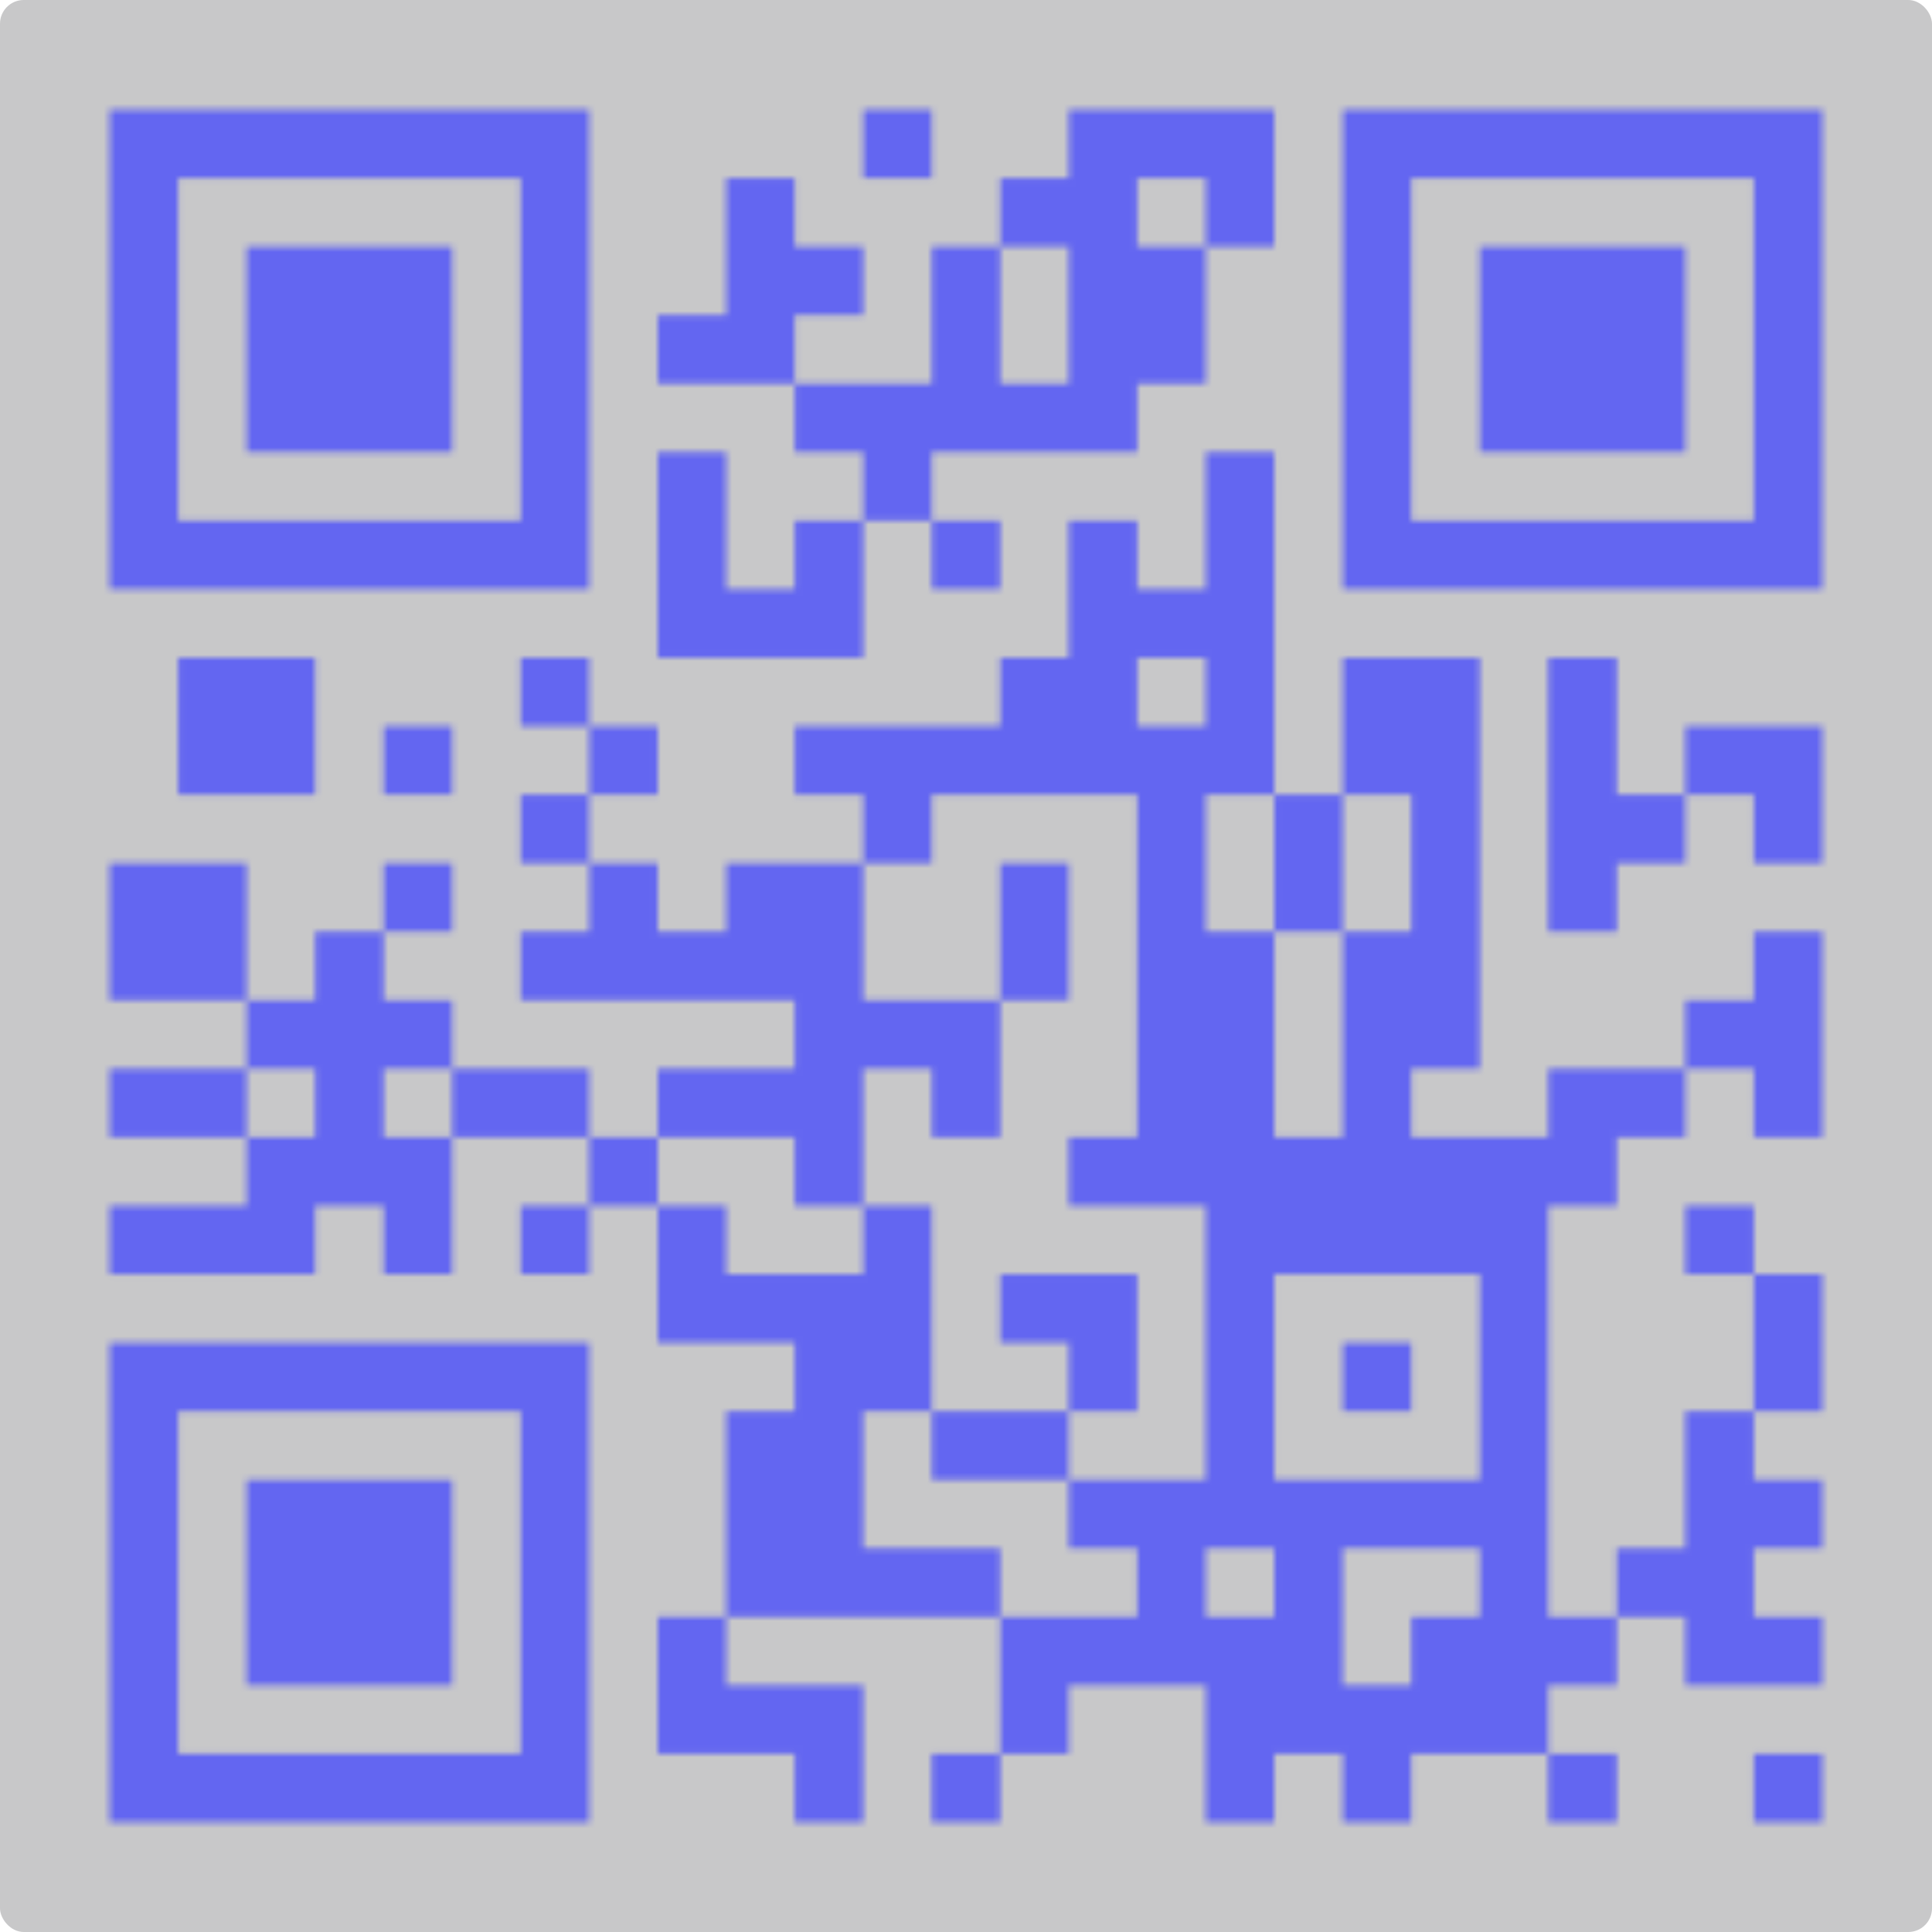 <svg width="326" height="326" viewBox="0 0 326 326" fill="none" xmlns="http://www.w3.org/2000/svg">
<rect width="326" height="326" rx="4" fill="#27272A" fill-opacity="0.25"/>
<mask id="mask0_2_3" style="mask-type:alpha" maskUnits="userSpaceOnUse" x="18" y="18" width="290" height="290">
<path d="M18.497 18.497H30.057V30.057H18.497V18.497ZM30.057 18.497H41.617V30.057H30.057V18.497ZM41.617 18.497H53.177V30.057H41.617V18.497ZM53.177 18.497H64.738V30.057H53.177V18.497ZM64.738 18.497H76.298V30.057H64.738V18.497ZM76.298 18.497H87.858V30.057H76.298V18.497ZM87.858 18.497H99.418V30.057H87.858V18.497ZM145.66 18.497H157.22V30.057H145.66V18.497ZM180.34 18.497H191.901V30.057H180.34V18.497ZM191.901 18.497H203.461V30.057H191.901V18.497ZM203.461 18.497H215.021V30.057H203.461V18.497ZM226.582 18.497H238.142V30.057H226.582V18.497ZM238.142 18.497H249.702V30.057H238.142V18.497ZM249.702 18.497H261.262V30.057H249.702V18.497ZM261.262 18.497H272.823V30.057H261.262V18.497ZM272.823 18.497H284.383V30.057H272.823V18.497ZM284.383 18.497H295.943V30.057H284.383V18.497ZM295.943 18.497H307.504V30.057H295.943V18.497ZM18.497 30.057H30.057V41.617H18.497V30.057ZM87.858 30.057H99.418V41.617H87.858V30.057ZM122.539 30.057H134.099V41.617H122.539V30.057ZM168.78 30.057H180.34V41.617H168.78V30.057ZM180.34 30.057H191.901V41.617H180.34V30.057ZM203.461 30.057H215.021V41.617H203.461V30.057ZM226.582 30.057H238.142V41.617H226.582V30.057ZM295.943 30.057H307.504V41.617H295.943V30.057ZM18.497 41.617H30.057V53.177H18.497V41.617ZM41.617 41.617H53.177V53.177H41.617V41.617ZM53.177 41.617H64.738V53.177H53.177V41.617ZM64.738 41.617H76.298V53.177H64.738V41.617ZM87.858 41.617H99.418V53.177H87.858V41.617ZM122.539 41.617H134.099V53.177H122.539V41.617ZM134.099 41.617H145.66V53.177H134.099V41.617ZM157.22 41.617H168.78V53.177H157.22V41.617ZM180.34 41.617H191.901V53.177H180.34V41.617ZM191.901 41.617H203.461V53.177H191.901V41.617ZM226.582 41.617H238.142V53.177H226.582V41.617ZM249.702 41.617H261.262V53.177H249.702V41.617ZM261.262 41.617H272.823V53.177H261.262V41.617ZM272.823 41.617H284.383V53.177H272.823V41.617ZM295.943 41.617H307.504V53.177H295.943V41.617ZM18.497 53.177H30.057V64.738H18.497V53.177ZM41.617 53.177H53.177V64.738H41.617V53.177ZM53.177 53.177H64.738V64.738H53.177V53.177ZM64.738 53.177H76.298V64.738H64.738V53.177ZM87.858 53.177H99.418V64.738H87.858V53.177ZM110.979 53.177H122.539V64.738H110.979V53.177ZM122.539 53.177H134.099V64.738H122.539V53.177ZM157.22 53.177H168.78V64.738H157.22V53.177ZM180.34 53.177H191.901V64.738H180.34V53.177ZM191.901 53.177H203.461V64.738H191.901V53.177ZM226.582 53.177H238.142V64.738H226.582V53.177ZM249.702 53.177H261.262V64.738H249.702V53.177ZM261.262 53.177H272.823V64.738H261.262V53.177ZM272.823 53.177H284.383V64.738H272.823V53.177ZM295.943 53.177H307.504V64.738H295.943V53.177ZM18.497 64.738H30.057V76.298H18.497V64.738ZM41.617 64.738H53.177V76.298H41.617V64.738ZM53.177 64.738H64.738V76.298H53.177V64.738ZM64.738 64.738H76.298V76.298H64.738V64.738ZM87.858 64.738H99.418V76.298H87.858V64.738ZM134.099 64.738H145.66V76.298H134.099V64.738ZM145.66 64.738H157.22V76.298H145.66V64.738ZM157.22 64.738H168.78V76.298H157.22V64.738ZM168.78 64.738H180.34V76.298H168.78V64.738ZM180.34 64.738H191.901V76.298H180.34V64.738ZM226.582 64.738H238.142V76.298H226.582V64.738ZM249.702 64.738H261.262V76.298H249.702V64.738ZM261.262 64.738H272.823V76.298H261.262V64.738ZM272.823 64.738H284.383V76.298H272.823V64.738ZM295.943 64.738H307.504V76.298H295.943V64.738ZM18.497 76.298H30.057V87.858H18.497V76.298ZM87.858 76.298H99.418V87.858H87.858V76.298ZM110.979 76.298H122.539V87.858H110.979V76.298ZM145.66 76.298H157.22V87.858H145.66V76.298ZM203.461 76.298H215.021V87.858H203.461V76.298ZM226.582 76.298H238.142V87.858H226.582V76.298ZM295.943 76.298H307.504V87.858H295.943V76.298ZM18.497 87.858H30.057V99.418H18.497V87.858ZM30.057 87.858H41.617V99.418H30.057V87.858ZM41.617 87.858H53.177V99.418H41.617V87.858ZM53.177 87.858H64.738V99.418H53.177V87.858ZM64.738 87.858H76.298V99.418H64.738V87.858ZM76.298 87.858H87.858V99.418H76.298V87.858ZM87.858 87.858H99.418V99.418H87.858V87.858ZM110.979 87.858H122.539V99.418H110.979V87.858ZM134.099 87.858H145.66V99.418H134.099V87.858ZM157.22 87.858H168.78V99.418H157.22V87.858ZM180.34 87.858H191.901V99.418H180.34V87.858ZM203.461 87.858H215.021V99.418H203.461V87.858ZM226.582 87.858H238.142V99.418H226.582V87.858ZM238.142 87.858H249.702V99.418H238.142V87.858ZM249.702 87.858H261.262V99.418H249.702V87.858ZM261.262 87.858H272.823V99.418H261.262V87.858ZM272.823 87.858H284.383V99.418H272.823V87.858ZM284.383 87.858H295.943V99.418H284.383V87.858ZM295.943 87.858H307.504V99.418H295.943V87.858ZM110.979 99.418H122.539V110.979H110.979V99.418ZM122.539 99.418H134.099V110.979H122.539V99.418ZM134.099 99.418H145.66V110.979H134.099V99.418ZM180.34 99.418H191.901V110.979H180.34V99.418ZM191.901 99.418H203.461V110.979H191.901V99.418ZM203.461 99.418H215.021V110.979H203.461V99.418ZM30.057 110.979H41.617V122.539H30.057V110.979ZM41.617 110.979H53.177V122.539H41.617V110.979ZM87.858 110.979H99.418V122.539H87.858V110.979ZM168.78 110.979H180.34V122.539H168.78V110.979ZM180.34 110.979H191.901V122.539H180.34V110.979ZM203.461 110.979H215.021V122.539H203.461V110.979ZM226.582 110.979H238.142V122.539H226.582V110.979ZM238.142 110.979H249.702V122.539H238.142V110.979ZM261.262 110.979H272.823V122.539H261.262V110.979ZM30.057 122.539H41.617V134.099H30.057V122.539ZM41.617 122.539H53.177V134.099H41.617V122.539ZM64.738 122.539H76.298V134.099H64.738V122.539ZM99.418 122.539H110.979V134.099H99.418V122.539ZM134.099 122.539H145.66V134.099H134.099V122.539ZM145.66 122.539H157.22V134.099H145.66V122.539ZM157.22 122.539H168.78V134.099H157.22V122.539ZM168.78 122.539H180.34V134.099H168.78V122.539ZM180.34 122.539H191.901V134.099H180.34V122.539ZM191.901 122.539H203.461V134.099H191.901V122.539ZM203.461 122.539H215.021V134.099H203.461V122.539ZM226.582 122.539H238.142V134.099H226.582V122.539ZM238.142 122.539H249.702V134.099H238.142V122.539ZM261.262 122.539H272.823V134.099H261.262V122.539ZM284.383 122.539H295.943V134.099H284.383V122.539ZM295.943 122.539H307.504V134.099H295.943V122.539ZM87.858 134.099H99.418V145.66H87.858V134.099ZM145.66 134.099H157.22V145.66H145.66V134.099ZM191.901 134.099H203.461V145.66H191.901V134.099ZM215.021 134.099H226.582V145.66H215.021V134.099ZM238.142 134.099H249.702V145.66H238.142V134.099ZM261.262 134.099H272.823V145.66H261.262V134.099ZM272.823 134.099H284.383V145.66H272.823V134.099ZM295.943 134.099H307.504V145.66H295.943V134.099ZM18.497 145.66H30.057V157.22H18.497V145.66ZM30.057 145.66H41.617V157.22H30.057V145.66ZM64.738 145.66H76.298V157.22H64.738V145.66ZM99.418 145.66H110.979V157.22H99.418V145.66ZM122.539 145.66H134.099V157.22H122.539V145.66ZM134.099 145.66H145.66V157.22H134.099V145.66ZM168.78 145.66H180.34V157.22H168.78V145.66ZM191.901 145.66H203.461V157.22H191.901V145.66ZM215.021 145.66H226.582V157.22H215.021V145.66ZM238.142 145.66H249.702V157.22H238.142V145.66ZM261.262 145.66H272.823V157.22H261.262V145.66ZM18.497 157.22H30.057V168.78H18.497V157.22ZM30.057 157.22H41.617V168.78H30.057V157.22ZM53.177 157.22H64.738V168.78H53.177V157.22ZM87.858 157.22H99.418V168.78H87.858V157.22ZM99.418 157.22H110.979V168.78H99.418V157.22ZM110.979 157.22H122.539V168.78H110.979V157.22ZM122.539 157.22H134.099V168.78H122.539V157.22ZM134.099 157.22H145.66V168.78H134.099V157.22ZM168.78 157.22H180.34V168.78H168.78V157.22ZM191.901 157.22H203.461V168.78H191.901V157.22ZM203.461 157.22H215.021V168.78H203.461V157.22ZM226.582 157.22H238.142V168.78H226.582V157.22ZM238.142 157.22H249.702V168.78H238.142V157.22ZM295.943 157.22H307.504V168.78H295.943V157.22ZM41.617 168.78H53.177V180.34H41.617V168.78ZM53.177 168.78H64.738V180.34H53.177V168.78ZM64.738 168.78H76.298V180.34H64.738V168.78ZM134.099 168.78H145.66V180.34H134.099V168.78ZM145.66 168.78H157.22V180.34H145.66V168.78ZM157.22 168.78H168.78V180.34H157.22V168.78ZM191.901 168.78H203.461V180.34H191.901V168.78ZM203.461 168.78H215.021V180.34H203.461V168.78ZM226.582 168.78H238.142V180.34H226.582V168.78ZM238.142 168.78H249.702V180.34H238.142V168.78ZM284.383 168.78H295.943V180.34H284.383V168.78ZM295.943 168.78H307.504V180.34H295.943V168.78ZM18.497 180.34H30.057V191.901H18.497V180.34ZM30.057 180.34H41.617V191.901H30.057V180.34ZM53.177 180.34H64.738V191.901H53.177V180.34ZM76.298 180.34H87.858V191.901H76.298V180.34ZM87.858 180.34H99.418V191.901H87.858V180.34ZM110.979 180.34H122.539V191.901H110.979V180.34ZM122.539 180.34H134.099V191.901H122.539V180.34ZM134.099 180.34H145.66V191.901H134.099V180.34ZM157.22 180.34H168.78V191.901H157.22V180.34ZM191.901 180.34H203.461V191.901H191.901V180.34ZM203.461 180.34H215.021V191.901H203.461V180.34ZM226.582 180.34H238.142V191.901H226.582V180.34ZM261.262 180.34H272.823V191.901H261.262V180.34ZM272.823 180.34H284.383V191.901H272.823V180.34ZM295.943 180.34H307.504V191.901H295.943V180.34ZM41.617 191.901H53.177V203.461H41.617V191.901ZM53.177 191.901H64.738V203.461H53.177V191.901ZM64.738 191.901H76.298V203.461H64.738V191.901ZM99.418 191.901H110.979V203.461H99.418V191.901ZM134.099 191.901H145.66V203.461H134.099V191.901ZM180.34 191.901H191.901V203.461H180.34V191.901ZM191.901 191.901H203.461V203.461H191.901V191.901ZM203.461 191.901H215.021V203.461H203.461V191.901ZM215.021 191.901H226.582V203.461H215.021V191.901ZM226.582 191.901H238.142V203.461H226.582V191.901ZM238.142 191.901H249.702V203.461H238.142V191.901ZM249.702 191.901H261.262V203.461H249.702V191.901ZM261.262 191.901H272.823V203.461H261.262V191.901ZM18.497 203.461H30.057V215.021H18.497V203.461ZM30.057 203.461H41.617V215.021H30.057V203.461ZM41.617 203.461H53.177V215.021H41.617V203.461ZM64.738 203.461H76.298V215.021H64.738V203.461ZM87.858 203.461H99.418V215.021H87.858V203.461ZM110.979 203.461H122.539V215.021H110.979V203.461ZM145.66 203.461H157.22V215.021H145.66V203.461ZM203.461 203.461H215.021V215.021H203.461V203.461ZM215.021 203.461H226.582V215.021H215.021V203.461ZM226.582 203.461H238.142V215.021H226.582V203.461ZM238.142 203.461H249.702V215.021H238.142V203.461ZM249.702 203.461H261.262V215.021H249.702V203.461ZM284.383 203.461H295.943V215.021H284.383V203.461ZM110.979 215.021H122.539V226.582H110.979V215.021ZM122.539 215.021H134.099V226.582H122.539V215.021ZM134.099 215.021H145.66V226.582H134.099V215.021ZM145.66 215.021H157.22V226.582H145.66V215.021ZM168.78 215.021H180.34V226.582H168.78V215.021ZM180.34 215.021H191.901V226.582H180.34V215.021ZM203.461 215.021H215.021V226.582H203.461V215.021ZM249.702 215.021H261.262V226.582H249.702V215.021ZM295.943 215.021H307.504V226.582H295.943V215.021ZM18.497 226.582H30.057V238.142H18.497V226.582ZM30.057 226.582H41.617V238.142H30.057V226.582ZM41.617 226.582H53.177V238.142H41.617V226.582ZM53.177 226.582H64.738V238.142H53.177V226.582ZM64.738 226.582H76.298V238.142H64.738V226.582ZM76.298 226.582H87.858V238.142H76.298V226.582ZM87.858 226.582H99.418V238.142H87.858V226.582ZM134.099 226.582H145.66V238.142H134.099V226.582ZM145.66 226.582H157.22V238.142H145.66V226.582ZM180.34 226.582H191.901V238.142H180.34V226.582ZM203.461 226.582H215.021V238.142H203.461V226.582ZM226.582 226.582H238.142V238.142H226.582V226.582ZM249.702 226.582H261.262V238.142H249.702V226.582ZM295.943 226.582H307.504V238.142H295.943V226.582ZM18.497 238.142H30.057V249.702H18.497V238.142ZM87.858 238.142H99.418V249.702H87.858V238.142ZM122.539 238.142H134.099V249.702H122.539V238.142ZM134.099 238.142H145.66V249.702H134.099V238.142ZM157.22 238.142H168.78V249.702H157.22V238.142ZM168.78 238.142H180.34V249.702H168.78V238.142ZM203.461 238.142H215.021V249.702H203.461V238.142ZM249.702 238.142H261.262V249.702H249.702V238.142ZM284.383 238.142H295.943V249.702H284.383V238.142ZM18.497 249.702H30.057V261.262H18.497V249.702ZM41.617 249.702H53.177V261.262H41.617V249.702ZM53.177 249.702H64.738V261.262H53.177V249.702ZM64.738 249.702H76.298V261.262H64.738V249.702ZM87.858 249.702H99.418V261.262H87.858V249.702ZM122.539 249.702H134.099V261.262H122.539V249.702ZM134.099 249.702H145.66V261.262H134.099V249.702ZM180.34 249.702H191.901V261.262H180.34V249.702ZM191.901 249.702H203.461V261.262H191.901V249.702ZM203.461 249.702H215.021V261.262H203.461V249.702ZM215.021 249.702H226.582V261.262H215.021V249.702ZM226.582 249.702H238.142V261.262H226.582V249.702ZM238.142 249.702H249.702V261.262H238.142V249.702ZM249.702 249.702H261.262V261.262H249.702V249.702ZM284.383 249.702H295.943V261.262H284.383V249.702ZM295.943 249.702H307.504V261.262H295.943V249.702ZM18.497 261.262H30.057V272.823H18.497V261.262ZM41.617 261.262H53.177V272.823H41.617V261.262ZM53.177 261.262H64.738V272.823H53.177V261.262ZM64.738 261.262H76.298V272.823H64.738V261.262ZM87.858 261.262H99.418V272.823H87.858V261.262ZM122.539 261.262H134.099V272.823H122.539V261.262ZM134.099 261.262H145.66V272.823H134.099V261.262ZM145.66 261.262H157.22V272.823H145.66V261.262ZM157.22 261.262H168.78V272.823H157.22V261.262ZM191.901 261.262H203.461V272.823H191.901V261.262ZM215.021 261.262H226.582V272.823H215.021V261.262ZM249.702 261.262H261.262V272.823H249.702V261.262ZM272.823 261.262H284.383V272.823H272.823V261.262ZM284.383 261.262H295.943V272.823H284.383V261.262ZM18.497 272.823H30.057V284.383H18.497V272.823ZM41.617 272.823H53.177V284.383H41.617V272.823ZM53.177 272.823H64.738V284.383H53.177V272.823ZM64.738 272.823H76.298V284.383H64.738V272.823ZM87.858 272.823H99.418V284.383H87.858V272.823ZM110.979 272.823H122.539V284.383H110.979V272.823ZM168.78 272.823H180.34V284.383H168.78V272.823ZM180.34 272.823H191.901V284.383H180.34V272.823ZM191.901 272.823H203.461V284.383H191.901V272.823ZM203.461 272.823H215.021V284.383H203.461V272.823ZM215.021 272.823H226.582V284.383H215.021V272.823ZM238.142 272.823H249.702V284.383H238.142V272.823ZM249.702 272.823H261.262V284.383H249.702V272.823ZM261.262 272.823H272.823V284.383H261.262V272.823ZM284.383 272.823H295.943V284.383H284.383V272.823ZM295.943 272.823H307.504V284.383H295.943V272.823ZM18.497 284.383H30.057V295.943H18.497V284.383ZM87.858 284.383H99.418V295.943H87.858V284.383ZM110.979 284.383H122.539V295.943H110.979V284.383ZM122.539 284.383H134.099V295.943H122.539V284.383ZM134.099 284.383H145.66V295.943H134.099V284.383ZM168.78 284.383H180.34V295.943H168.78V284.383ZM203.461 284.383H215.021V295.943H203.461V284.383ZM215.021 284.383H226.582V295.943H215.021V284.383ZM226.582 284.383H238.142V295.943H226.582V284.383ZM238.142 284.383H249.702V295.943H238.142V284.383ZM249.702 284.383H261.262V295.943H249.702V284.383ZM18.497 295.943H30.057V307.504H18.497V295.943ZM30.057 295.943H41.617V307.504H30.057V295.943ZM41.617 295.943H53.177V307.504H41.617V295.943ZM53.177 295.943H64.738V307.504H53.177V295.943ZM64.738 295.943H76.298V307.504H64.738V295.943ZM76.298 295.943H87.858V307.504H76.298V295.943ZM87.858 295.943H99.418V307.504H87.858V295.943ZM134.099 295.943H145.66V307.504H134.099V295.943ZM157.22 295.943H168.78V307.504H157.22V295.943ZM203.461 295.943H215.021V307.504H203.461V295.943ZM226.582 295.943H238.142V307.504H226.582V295.943ZM261.262 295.943H272.823V307.504H261.262V295.943ZM295.943 295.943H307.504V307.504H295.943V295.943Z" fill="#4F46E5"/>
</mask>
<g mask="url(#mask0_2_3)">
<rect width="326" height="326" fill="#6366F1"/>
</g>
</svg>
